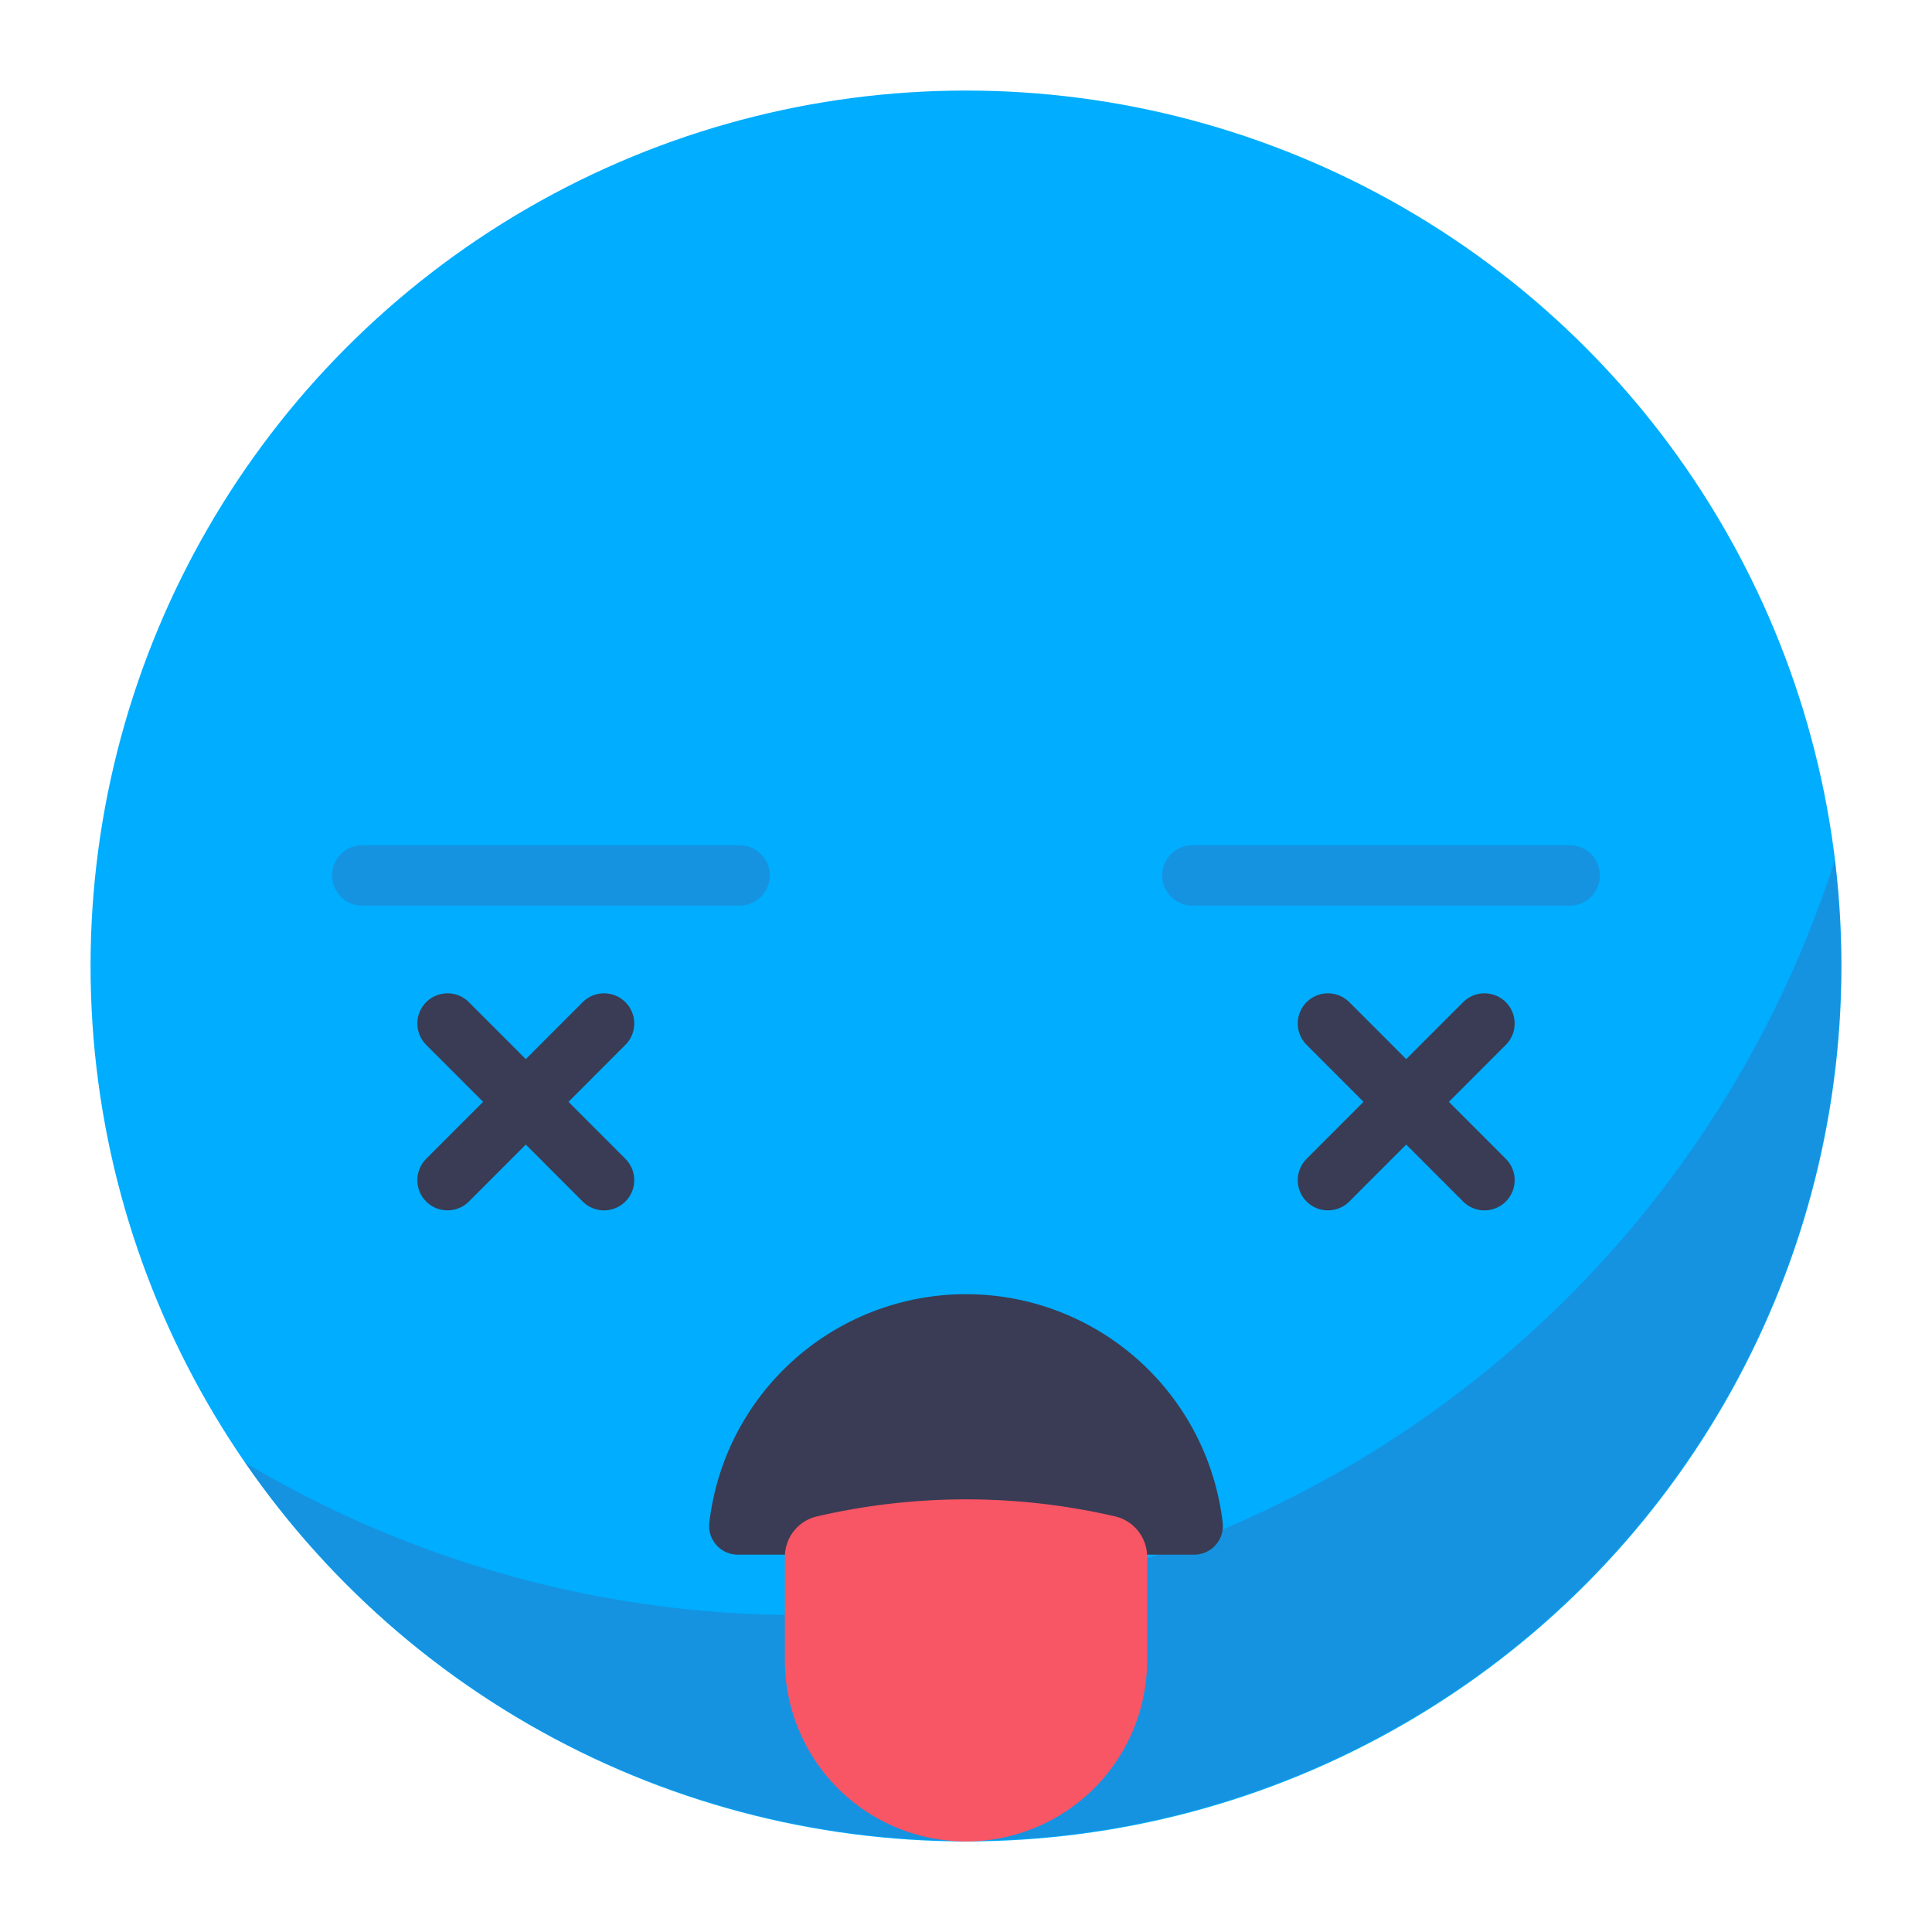 <svg id="Layer_1" viewBox="0 0 128 128" xmlns="http://www.w3.org/2000/svg" data-name="Layer 1"><circle cx="64" cy="64" fill="#00adfe" r="58"/><path d="m53 107a71.65 71.65 0 0 1 -36.75-10.09 58 58 0 0 0 105.31-39.91 72 72 0 0 1 -68.56 50z" fill="#356cb6" opacity=".4"/><path d="m48.89 103a1.9 1.9 0 0 1 -1.89-2.16 17.12 17.12 0 0 1 34 0 1.9 1.9 0 0 1 -1.89 2.16z" fill="#393c54"/><g fill="none" stroke-linecap="round" stroke-width="4"><path d="m29.65 78.19 10.37-10.38" stroke="#393c54" stroke-miterlimit="10"/><path d="m29.65 67.81 10.37 10.38" stroke="#393c54" stroke-miterlimit="10"/><path d="m87.98 78.19 10.37-10.38" stroke="#393c54" stroke-miterlimit="10"/><path d="m87.98 67.81 10.37 10.38" stroke="#393c54" stroke-miterlimit="10"/><path d="m24 58h25" opacity=".4" stroke="#356cb6" stroke-linejoin="round"/><path d="m79 58h25" opacity=".4" stroke="#356cb6" stroke-linejoin="round"/></g><path d="m64 122a12 12 0 0 1 -12-12v-6.87a2.75 2.75 0 0 1 2.15-2.67 43.76 43.76 0 0 1 19.71 0 2.75 2.75 0 0 1 2.14 2.67v6.87a12 12 0 0 1 -12 12z" fill="#f85565"/></svg>